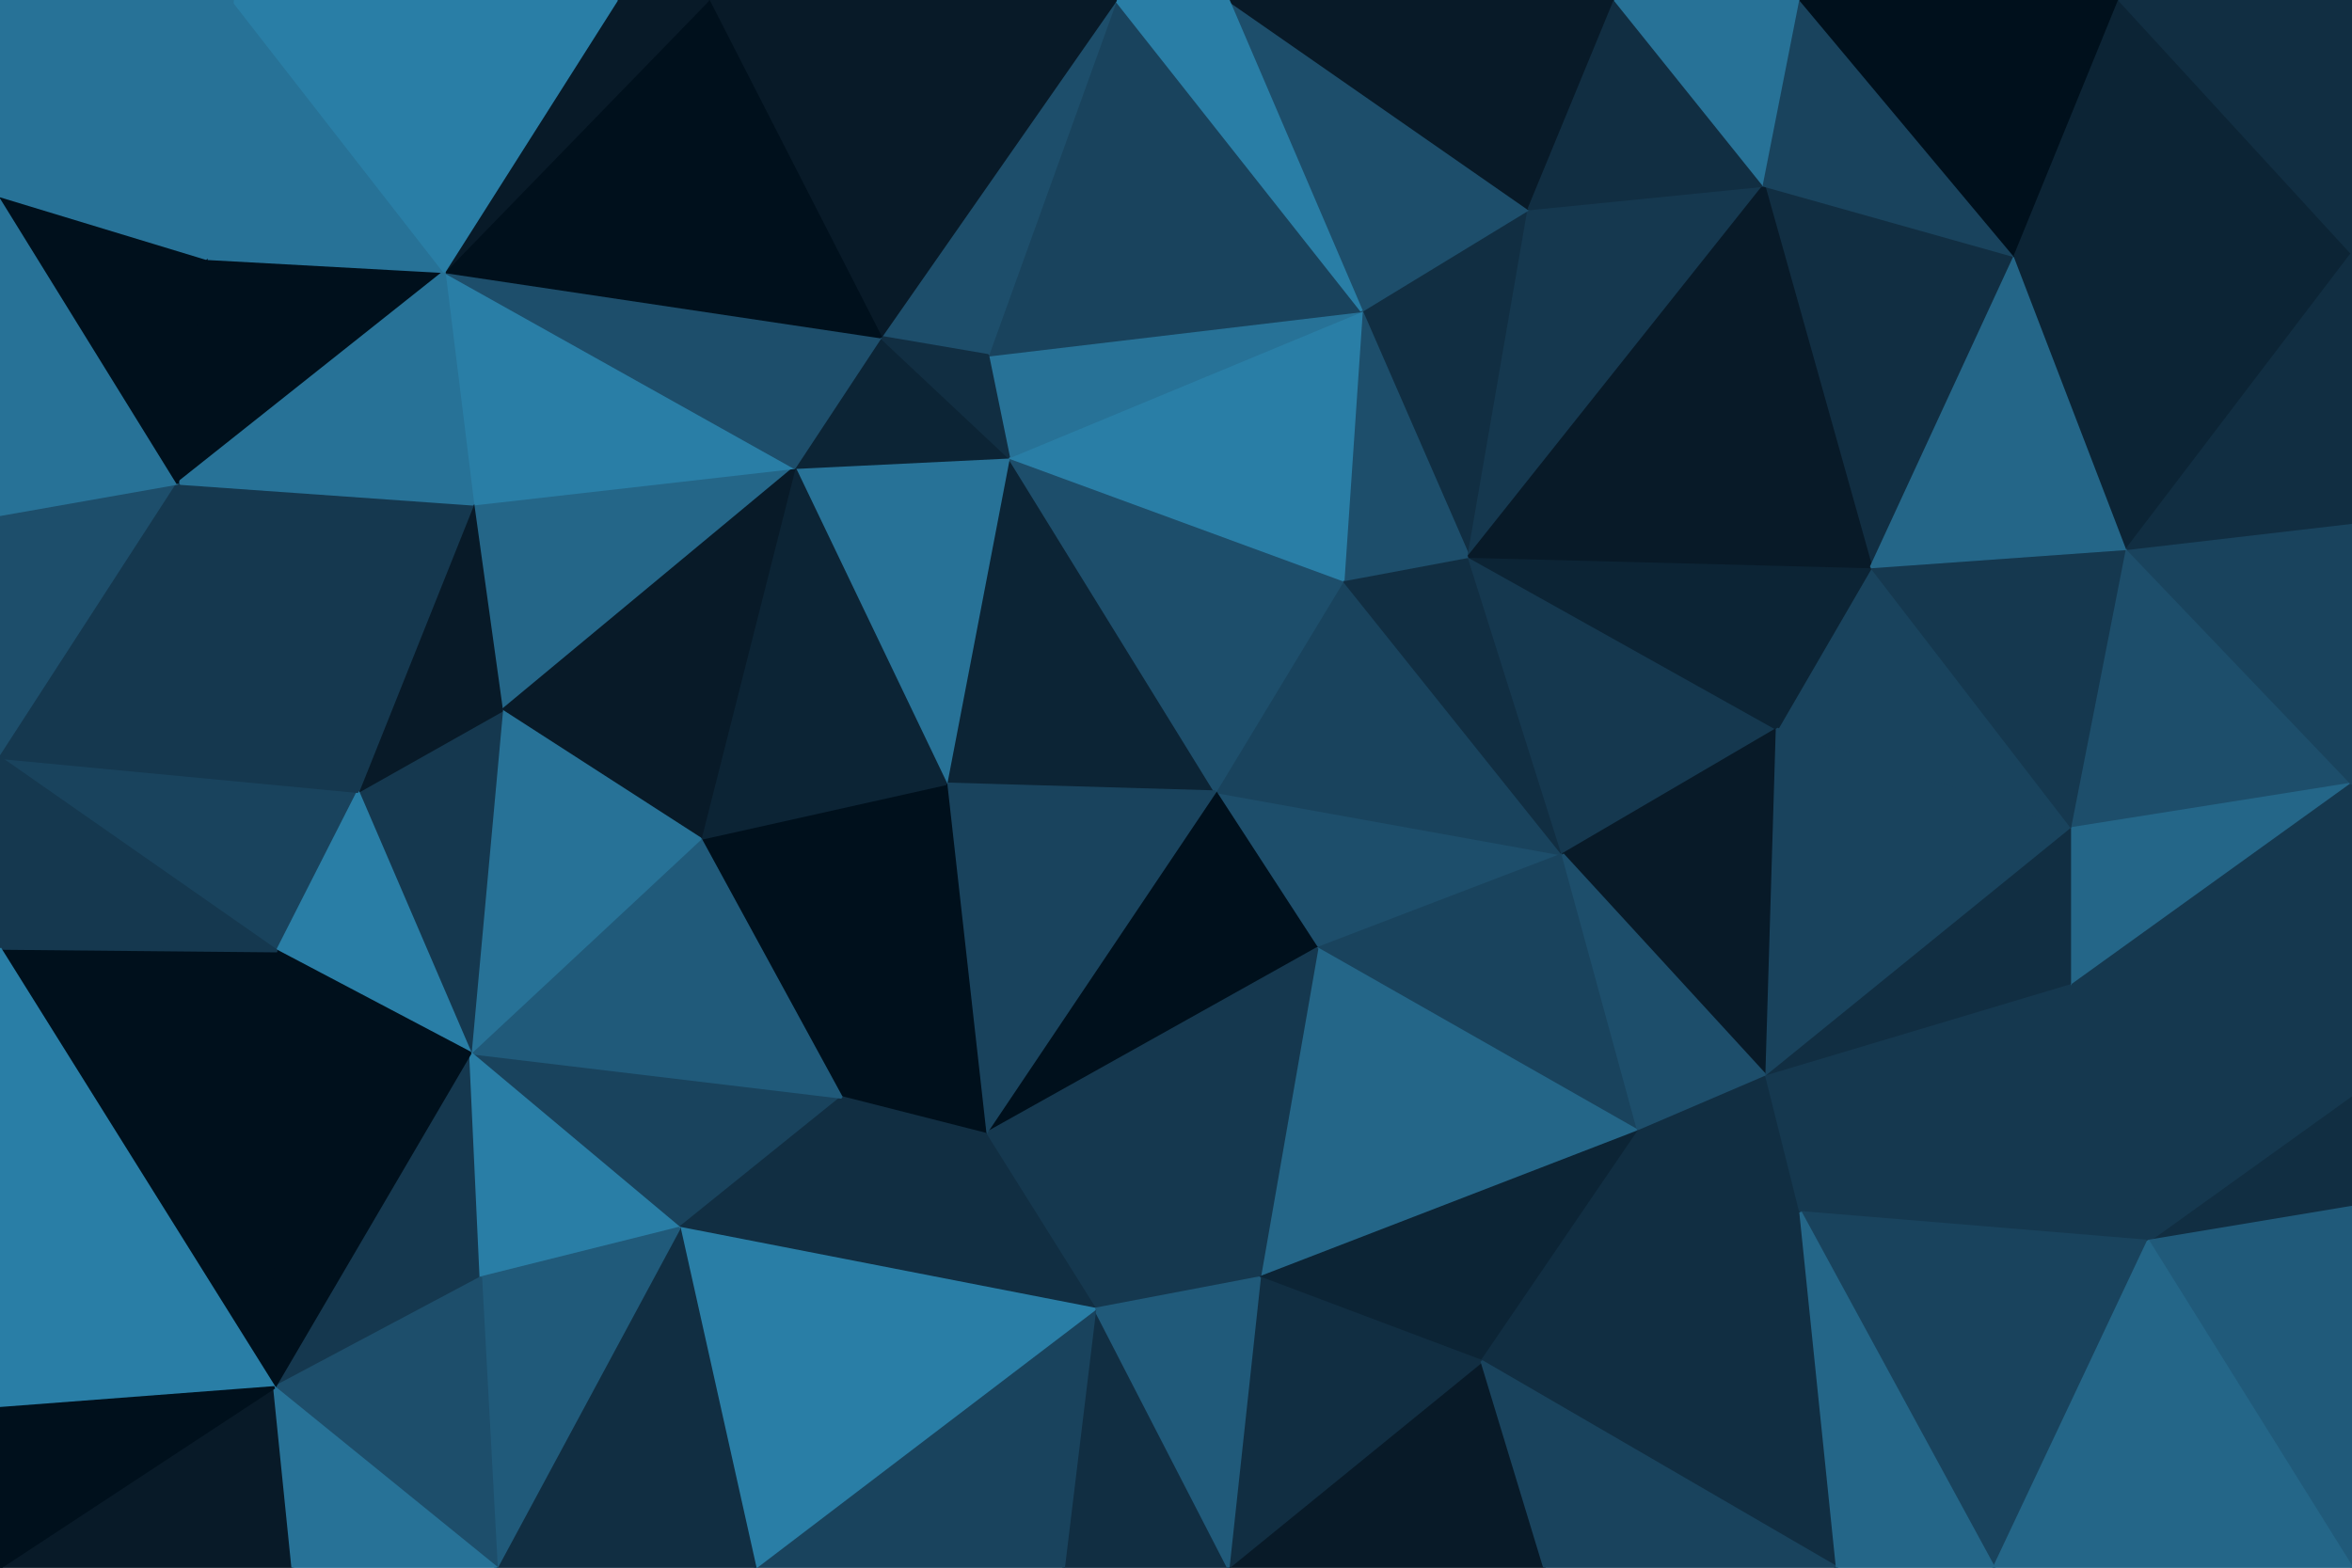 <svg id="visual" viewBox="0 0 900 600" width="900" height="600" xmlns="http://www.w3.org/2000/svg" xmlns:xlink="http://www.w3.org/1999/xlink" version="1.1"><g stroke-width="1" stroke-linejoin="bevel"><path d="M465 303L504 363L598 327Z" fill="#1d4e6b" stroke="#1d4e6b"></path><path d="M598 327L514 222L465 303Z" fill="#19435d" stroke="#19435d"></path><path d="M598 327L562 213L514 222Z" fill="#112e42" stroke="#112e42"></path><path d="M598 327L680 279L562 213Z" fill="#15384f" stroke="#15384f"></path><path d="M504 363L627 433L598 327Z" fill="#19435d" stroke="#19435d"></path><path d="M598 327L676 412L680 279Z" fill="#081a28" stroke="#081a28"></path><path d="M386 175L362 300L465 303Z" fill="#0c2435" stroke="#0c2435"></path><path d="M465 303L377 434L504 363Z" fill="#00101c" stroke="#00101c"></path><path d="M504 363L482 489L627 433Z" fill="#246688" stroke="#246688"></path><path d="M627 433L676 412L598 327Z" fill="#1d4e6b" stroke="#1d4e6b"></path><path d="M585 80L521 119L562 213Z" fill="#112e42" stroke="#112e42"></path><path d="M562 213L521 119L514 222Z" fill="#1d4e6b" stroke="#1d4e6b"></path><path d="M514 222L386 175L465 303Z" fill="#1d4e6b" stroke="#1d4e6b"></path><path d="M521 119L386 175L514 222Z" fill="#297ea6" stroke="#297ea6"></path><path d="M377 434L482 489L504 363Z" fill="#15384f" stroke="#15384f"></path><path d="M793 317L716 217L680 279Z" fill="#19435d" stroke="#19435d"></path><path d="M680 279L716 217L562 213Z" fill="#0c2435" stroke="#0c2435"></path><path d="M362 300L377 434L465 303Z" fill="#19435d" stroke="#19435d"></path><path d="M482 489L567 521L627 433Z" fill="#0c2435" stroke="#0c2435"></path><path d="M627 433L689 464L676 412Z" fill="#112e42" stroke="#112e42"></path><path d="M567 521L689 464L627 433Z" fill="#112e42" stroke="#112e42"></path><path d="M676 412L793 317L680 279Z" fill="#19435d" stroke="#19435d"></path><path d="M675 71L585 80L562 213Z" fill="#15384f" stroke="#15384f"></path><path d="M521 119L378 136L386 175Z" fill="#277297" stroke="#277297"></path><path d="M427 0L378 136L521 119Z" fill="#19435d" stroke="#19435d"></path><path d="M386 175L304 179L362 300Z" fill="#277297" stroke="#277297"></path><path d="M377 434L419 501L482 489Z" fill="#15384f" stroke="#15384f"></path><path d="M470 600L591 600L567 521Z" fill="#081a28" stroke="#081a28"></path><path d="M268 321L322 420L362 300Z" fill="#00101c" stroke="#00101c"></path><path d="M362 300L322 420L377 434Z" fill="#00101c" stroke="#00101c"></path><path d="M377 434L260 470L419 501Z" fill="#112e42" stroke="#112e42"></path><path d="M793 377L793 317L676 412Z" fill="#112e42" stroke="#112e42"></path><path d="M337 129L304 179L386 175Z" fill="#0c2435" stroke="#0c2435"></path><path d="M427 0L337 129L378 136Z" fill="#1d4e6b" stroke="#1d4e6b"></path><path d="M378 136L337 129L386 175Z" fill="#112e42" stroke="#112e42"></path><path d="M304 179L268 321L362 300Z" fill="#0c2435" stroke="#0c2435"></path><path d="M771 98L675 71L716 217Z" fill="#112e42" stroke="#112e42"></path><path d="M716 217L675 71L562 213Z" fill="#081a28" stroke="#081a28"></path><path d="M689 464L793 377L676 412Z" fill="#15384f" stroke="#15384f"></path><path d="M793 317L814 210L716 217Z" fill="#15384f" stroke="#15384f"></path><path d="M900 300L814 210L793 317Z" fill="#1d4e6b" stroke="#1d4e6b"></path><path d="M470 600L567 521L482 489Z" fill="#112e42" stroke="#112e42"></path><path d="M567 521L703 600L689 464Z" fill="#112e42" stroke="#112e42"></path><path d="M689 464L822 475L793 377Z" fill="#15384f" stroke="#15384f"></path><path d="M407 600L470 600L419 501Z" fill="#112e42" stroke="#112e42"></path><path d="M419 501L470 600L482 489Z" fill="#205a7a" stroke="#205a7a"></path><path d="M585 80L470 0L521 119Z" fill="#1d4e6b" stroke="#1d4e6b"></path><path d="M618 0L470 0L585 80Z" fill="#081a28" stroke="#081a28"></path><path d="M814 210L771 98L716 217Z" fill="#246688" stroke="#246688"></path><path d="M675 71L618 0L585 80Z" fill="#112e42" stroke="#112e42"></path><path d="M689 0L618 0L675 71Z" fill="#277297" stroke="#277297"></path><path d="M470 0L427 0L521 119Z" fill="#297ea6" stroke="#297ea6"></path><path d="M180 403L260 470L322 420Z" fill="#19435d" stroke="#19435d"></path><path d="M322 420L260 470L377 434Z" fill="#112e42" stroke="#112e42"></path><path d="M289 600L407 600L419 501Z" fill="#19435d" stroke="#19435d"></path><path d="M763 600L822 475L689 464Z" fill="#19435d" stroke="#19435d"></path><path d="M793 377L900 300L793 317Z" fill="#246688" stroke="#246688"></path><path d="M771 98L689 0L675 71Z" fill="#19435d" stroke="#19435d"></path><path d="M181 193L192 272L304 179Z" fill="#246688" stroke="#246688"></path><path d="M304 179L192 272L268 321Z" fill="#081a28" stroke="#081a28"></path><path d="M268 321L180 403L322 420Z" fill="#205a7a" stroke="#205a7a"></path><path d="M181 193L304 179L170 104Z" fill="#297ea6" stroke="#297ea6"></path><path d="M591 600L703 600L567 521Z" fill="#19435d" stroke="#19435d"></path><path d="M900 419L900 300L793 377Z" fill="#15384f" stroke="#15384f"></path><path d="M814 210L900 97L771 98Z" fill="#0c2435" stroke="#0c2435"></path><path d="M192 272L180 403L268 321Z" fill="#277297" stroke="#277297"></path><path d="M260 470L289 600L419 501Z" fill="#297ea6" stroke="#297ea6"></path><path d="M170 104L304 179L337 129Z" fill="#1d4e6b" stroke="#1d4e6b"></path><path d="M192 272L137 303L180 403Z" fill="#15384f" stroke="#15384f"></path><path d="M703 600L763 600L689 464Z" fill="#246688" stroke="#246688"></path><path d="M900 300L900 200L814 210Z" fill="#19435d" stroke="#19435d"></path><path d="M771 98L811 0L689 0Z" fill="#00101c" stroke="#00101c"></path><path d="M900 462L900 419L822 475Z" fill="#112e42" stroke="#112e42"></path><path d="M822 475L900 419L793 377Z" fill="#15384f" stroke="#15384f"></path><path d="M190 600L289 600L260 470Z" fill="#112e42" stroke="#112e42"></path><path d="M181 193L137 303L192 272Z" fill="#081a28" stroke="#081a28"></path><path d="M105 531L184 489L180 403Z" fill="#15384f" stroke="#15384f"></path><path d="M180 403L184 489L260 470Z" fill="#297ea6" stroke="#297ea6"></path><path d="M427 0L271 0L337 129Z" fill="#081a28" stroke="#081a28"></path><path d="M900 600L900 462L822 475Z" fill="#205a7a" stroke="#205a7a"></path><path d="M900 97L811 0L771 98Z" fill="#0c2435" stroke="#0c2435"></path><path d="M271 0L170 104L337 129Z" fill="#00101c" stroke="#00101c"></path><path d="M181 193L68 185L137 303Z" fill="#15384f" stroke="#15384f"></path><path d="M900 200L900 97L814 210Z" fill="#112e42" stroke="#112e42"></path><path d="M271 0L236 0L170 104Z" fill="#081a28" stroke="#081a28"></path><path d="M0 290L106 364L137 303Z" fill="#19435d" stroke="#19435d"></path><path d="M137 303L106 364L180 403Z" fill="#297ea6" stroke="#297ea6"></path><path d="M184 489L190 600L260 470Z" fill="#205a7a" stroke="#205a7a"></path><path d="M105 531L190 600L184 489Z" fill="#1d4e6b" stroke="#1d4e6b"></path><path d="M763 600L900 600L822 475Z" fill="#246688" stroke="#246688"></path><path d="M900 97L900 0L811 0Z" fill="#112e42" stroke="#112e42"></path><path d="M79 99L68 185L170 104Z" fill="#00101c" stroke="#00101c"></path><path d="M170 104L68 185L181 193Z" fill="#277297" stroke="#277297"></path><path d="M0 363L105 531L106 364Z" fill="#00101c" stroke="#00101c"></path><path d="M106 364L105 531L180 403Z" fill="#00101c" stroke="#00101c"></path><path d="M89 0L79 99L170 104Z" fill="#277297" stroke="#277297"></path><path d="M0 600L112 600L105 531Z" fill="#081a28" stroke="#081a28"></path><path d="M105 531L112 600L190 600Z" fill="#277297" stroke="#277297"></path><path d="M0 197L0 290L68 185Z" fill="#1d4e6b" stroke="#1d4e6b"></path><path d="M68 185L0 290L137 303Z" fill="#15384f" stroke="#15384f"></path><path d="M236 0L89 0L170 104Z" fill="#297ea6" stroke="#297ea6"></path><path d="M0 75L0 197L68 185Z" fill="#277297" stroke="#277297"></path><path d="M0 290L0 363L106 364Z" fill="#15384f" stroke="#15384f"></path><path d="M0 75L68 185L79 99Z" fill="#00101c" stroke="#00101c"></path><path d="M89 0L0 75L79 99Z" fill="#277297" stroke="#277297"></path><path d="M0 363L0 539L105 531Z" fill="#297ea6" stroke="#297ea6"></path><path d="M0 539L0 600L105 531Z" fill="#00101c" stroke="#00101c"></path><path d="M89 0L0 0L0 75Z" fill="#277297" stroke="#277297"></path></g></svg>